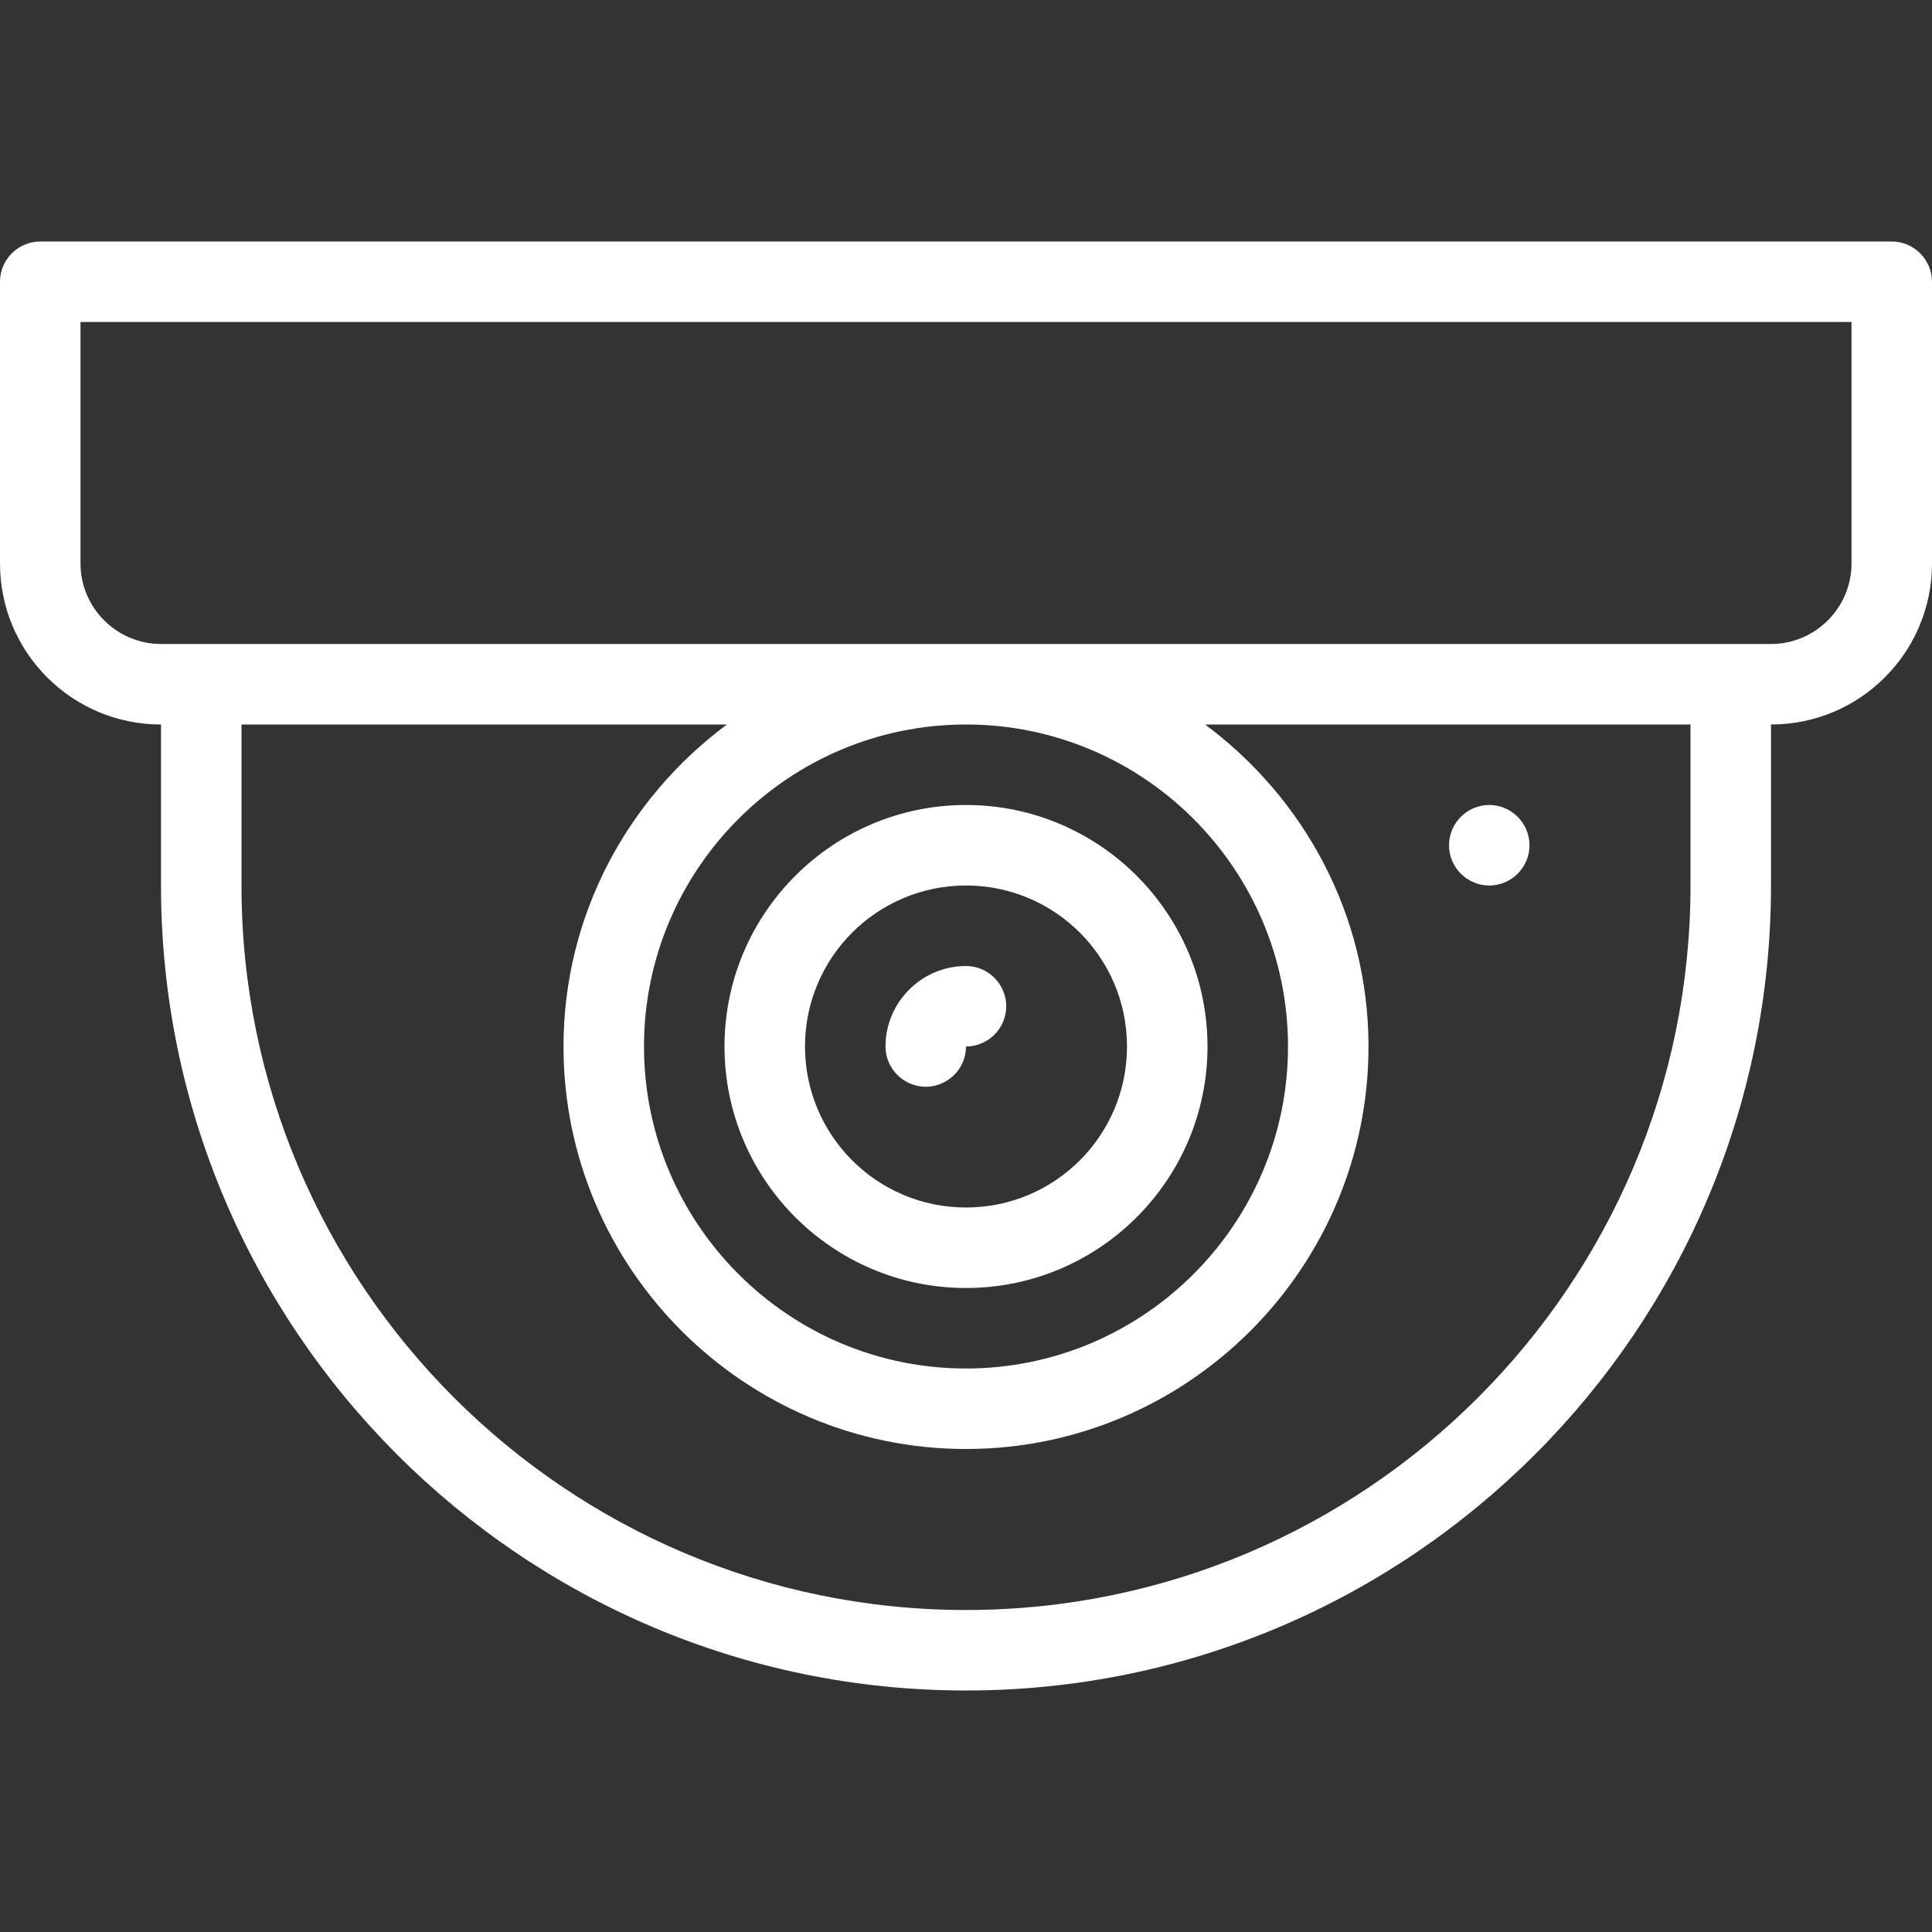 <svg xmlns="http://www.w3.org/2000/svg" width="48" height="48"><rect width="100%" height="100%" fill="#333333" stroke="none"/><style>.shp1{fill:#fff}</style><g id="Layer"><path id="Layer" d="M50 24C50 9.62 38.38-2 24-2S-2 9.62-2 24 9.62 50 24 50s26-11.62 26-26z" fill="none"/><g id="Layer"><path id="Layer" class="shp1" d="M18 26c0-3.31 2.69-6 6-6s6 2.69 6 6-2.69 6-6 6-6-2.69-6-6zm2 0c0 2.21 1.79 4 4 4s4-1.79 4-4-1.79-4-4-4-4 1.79-4 4z"/><path id="Layer" class="shp1" d="M23 27c.55 0 1-.45 1-1 .55 0 1-.45 1-1s-.45-1-1-1c-1.1 0-2 .9-2 2 0 .55.45 1 1 1z"/><path id="Layer" class="shp1" d="M48 7v7c0 2.21-1.79 4-4 4v4c0 11.03-8.97 20-20 20S4 33.03 4 22v-4c-2.21 0-4-1.79-4-4V7c0-.55.45-1 1-1h46c.55 0 1 .45 1 1zm-6 11H29.94c2.45 1.82 4.06 4.72 4.06 8 0 5.51-4.49 10-10 10s-10-4.49-10-10c0-3.28 1.61-6.18 4.06-8H6v4c0 9.93 8.08 18 18 18s18-8.07 18-18zm-26 8c0 4.41 3.59 8 8 8s8-3.59 8-8-3.59-8-8-8-8 3.59-8 8zM46 8H2v6c0 1.1.9 2 2 2h40c1.1 0 2-.9 2-2z"/><path id="Layer" class="shp1" d="M38 21c0-.55-.45-1-1-1s-1 .45-1 1 .45 1 1 1 1-.45 1-1z"/></g></g></svg>